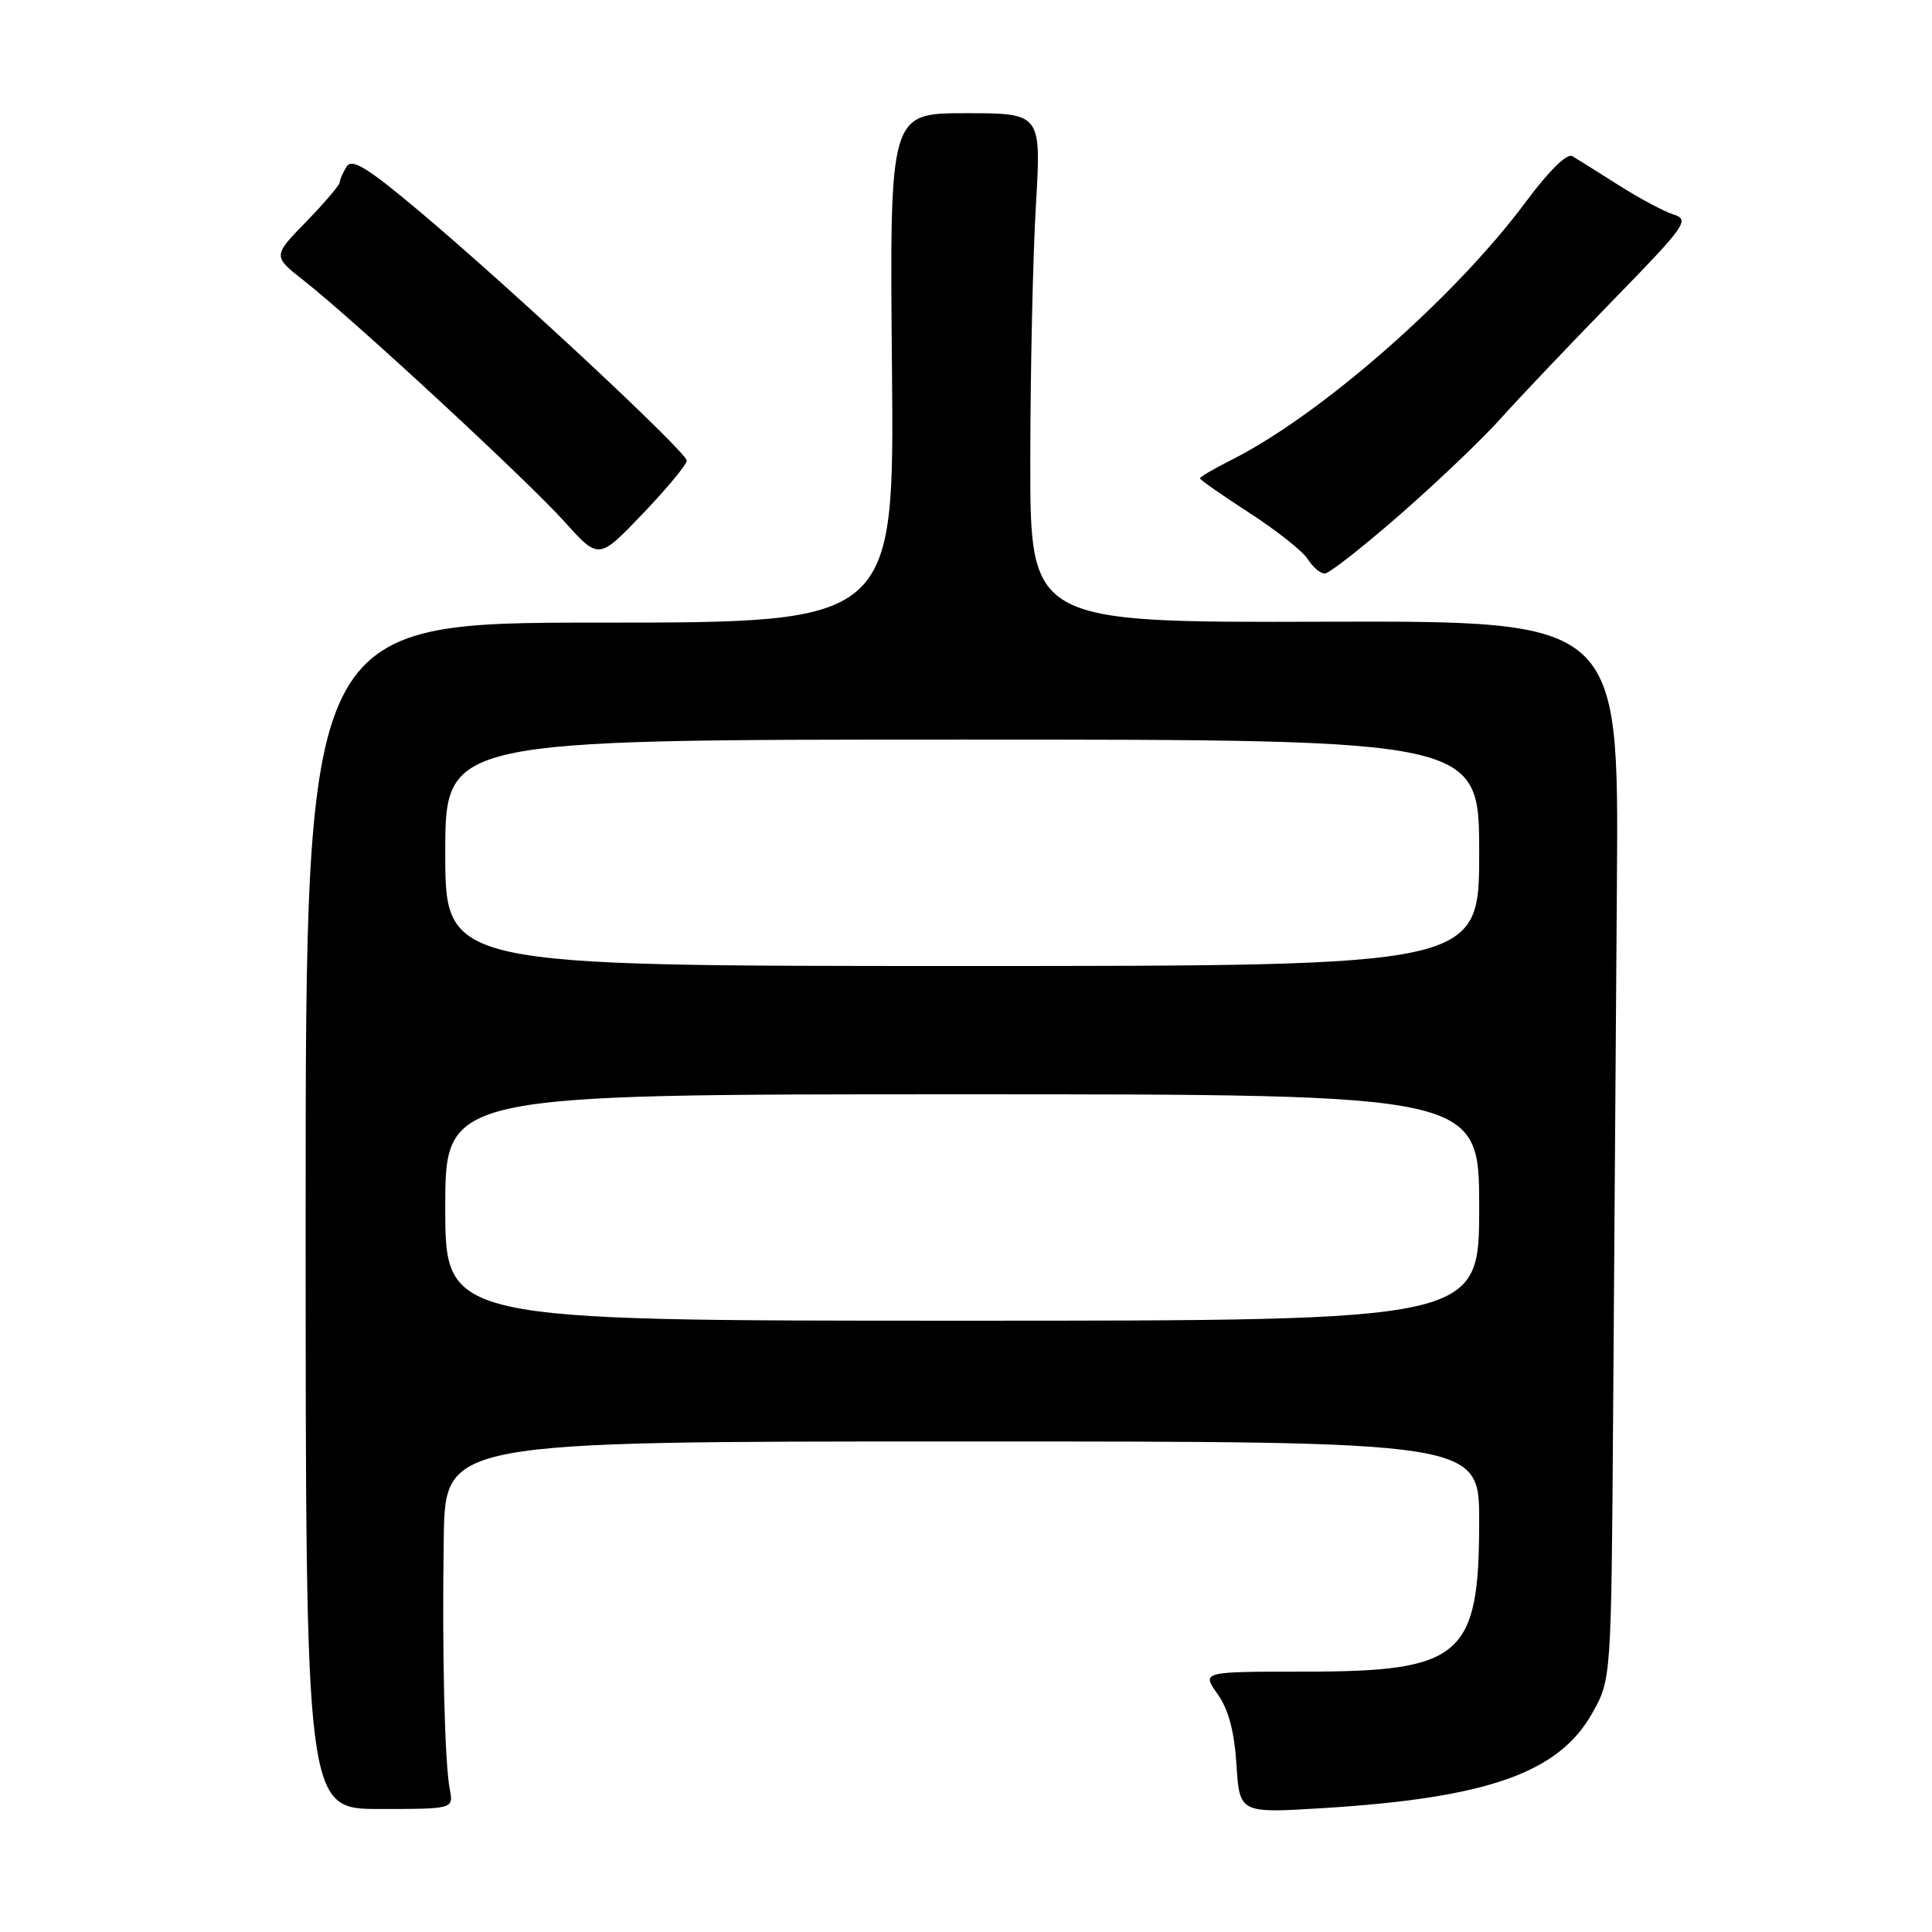 <?xml version="1.0" encoding="UTF-8" standalone="no"?>
<!DOCTYPE svg PUBLIC "-//W3C//DTD SVG 1.1//EN" "http://www.w3.org/Graphics/SVG/1.1/DTD/svg11.dtd" >
<svg xmlns="http://www.w3.org/2000/svg" xmlns:xlink="http://www.w3.org/1999/xlink" version="1.1" viewBox="0 0 256 256">
 <g >
 <path fill="currentColor"
d=" M 59.60 237.10 C 58.91 233.49 58.57 218.90 58.80 203.75 C 59.00 191.00 59.00 191.00 127.50 191.00 C 196.00 191.00 196.00 191.00 196.00 201.55 C 196.00 219.51 193.70 221.50 172.86 221.50 C 159.22 221.50 159.22 221.50 161.33 224.46 C 162.78 226.50 163.56 229.41 163.84 233.84 C 164.25 240.27 164.25 240.27 175.38 239.58 C 197.13 238.23 206.56 234.90 210.99 226.99 C 213.50 222.50 213.50 222.50 213.75 187.00 C 213.89 167.47 214.11 135.92 214.25 116.88 C 214.50 82.27 214.50 82.27 175.50 82.38 C 136.50 82.50 136.50 82.50 136.52 61.00 C 136.53 49.17 136.86 33.99 137.26 27.25 C 137.98 15.00 137.98 15.00 127.93 15.00 C 117.88 15.00 117.88 15.00 118.19 48.75 C 118.50 82.50 118.50 82.50 79.50 82.50 C 40.50 82.50 40.50 82.50 40.50 161.10 C 40.50 239.70 40.50 239.70 50.30 239.70 C 60.09 239.70 60.09 239.70 59.60 237.10 Z  M 185.54 68.16 C 190.47 63.85 196.48 58.12 198.89 55.41 C 201.31 52.71 207.97 45.70 213.69 39.83 C 223.34 29.94 223.93 29.11 221.80 28.44 C 220.53 28.05 217.25 26.30 214.50 24.55 C 211.75 22.81 208.98 21.07 208.34 20.69 C 207.64 20.27 205.24 22.63 202.18 26.75 C 192.81 39.37 175.05 54.95 163.25 60.90 C 160.91 62.08 159.00 63.19 159.00 63.38 C 159.00 63.57 161.95 65.63 165.55 67.96 C 169.16 70.29 172.64 73.05 173.29 74.10 C 173.95 75.14 174.95 76.00 175.53 76.00 C 176.11 76.00 180.61 72.47 185.54 68.16 Z  M 91.00 61.04 C 91.00 59.93 67.90 38.38 55.66 28.07 C 48.69 22.21 46.65 20.95 45.93 22.07 C 45.44 22.86 45.02 23.80 45.02 24.16 C 45.01 24.52 43.01 26.87 40.57 29.38 C 36.13 33.94 36.13 33.94 40.31 37.22 C 46.93 42.42 69.89 63.66 74.84 69.17 C 79.34 74.17 79.34 74.17 85.17 68.07 C 88.38 64.71 91.00 61.55 91.00 61.04 Z  M 59.00 160.00 C 59.00 145.00 59.00 145.00 127.50 145.00 C 196.00 145.00 196.00 145.00 196.00 160.00 C 196.00 175.00 196.00 175.00 127.50 175.00 C 59.00 175.00 59.00 175.00 59.00 160.00 Z  M 59.00 113.00 C 59.00 98.00 59.00 98.00 127.50 98.00 C 196.00 98.00 196.00 98.00 196.00 113.00 C 196.00 128.00 196.00 128.00 127.50 128.00 C 59.00 128.00 59.00 128.00 59.00 113.00 Z "/>
</g>
</svg>